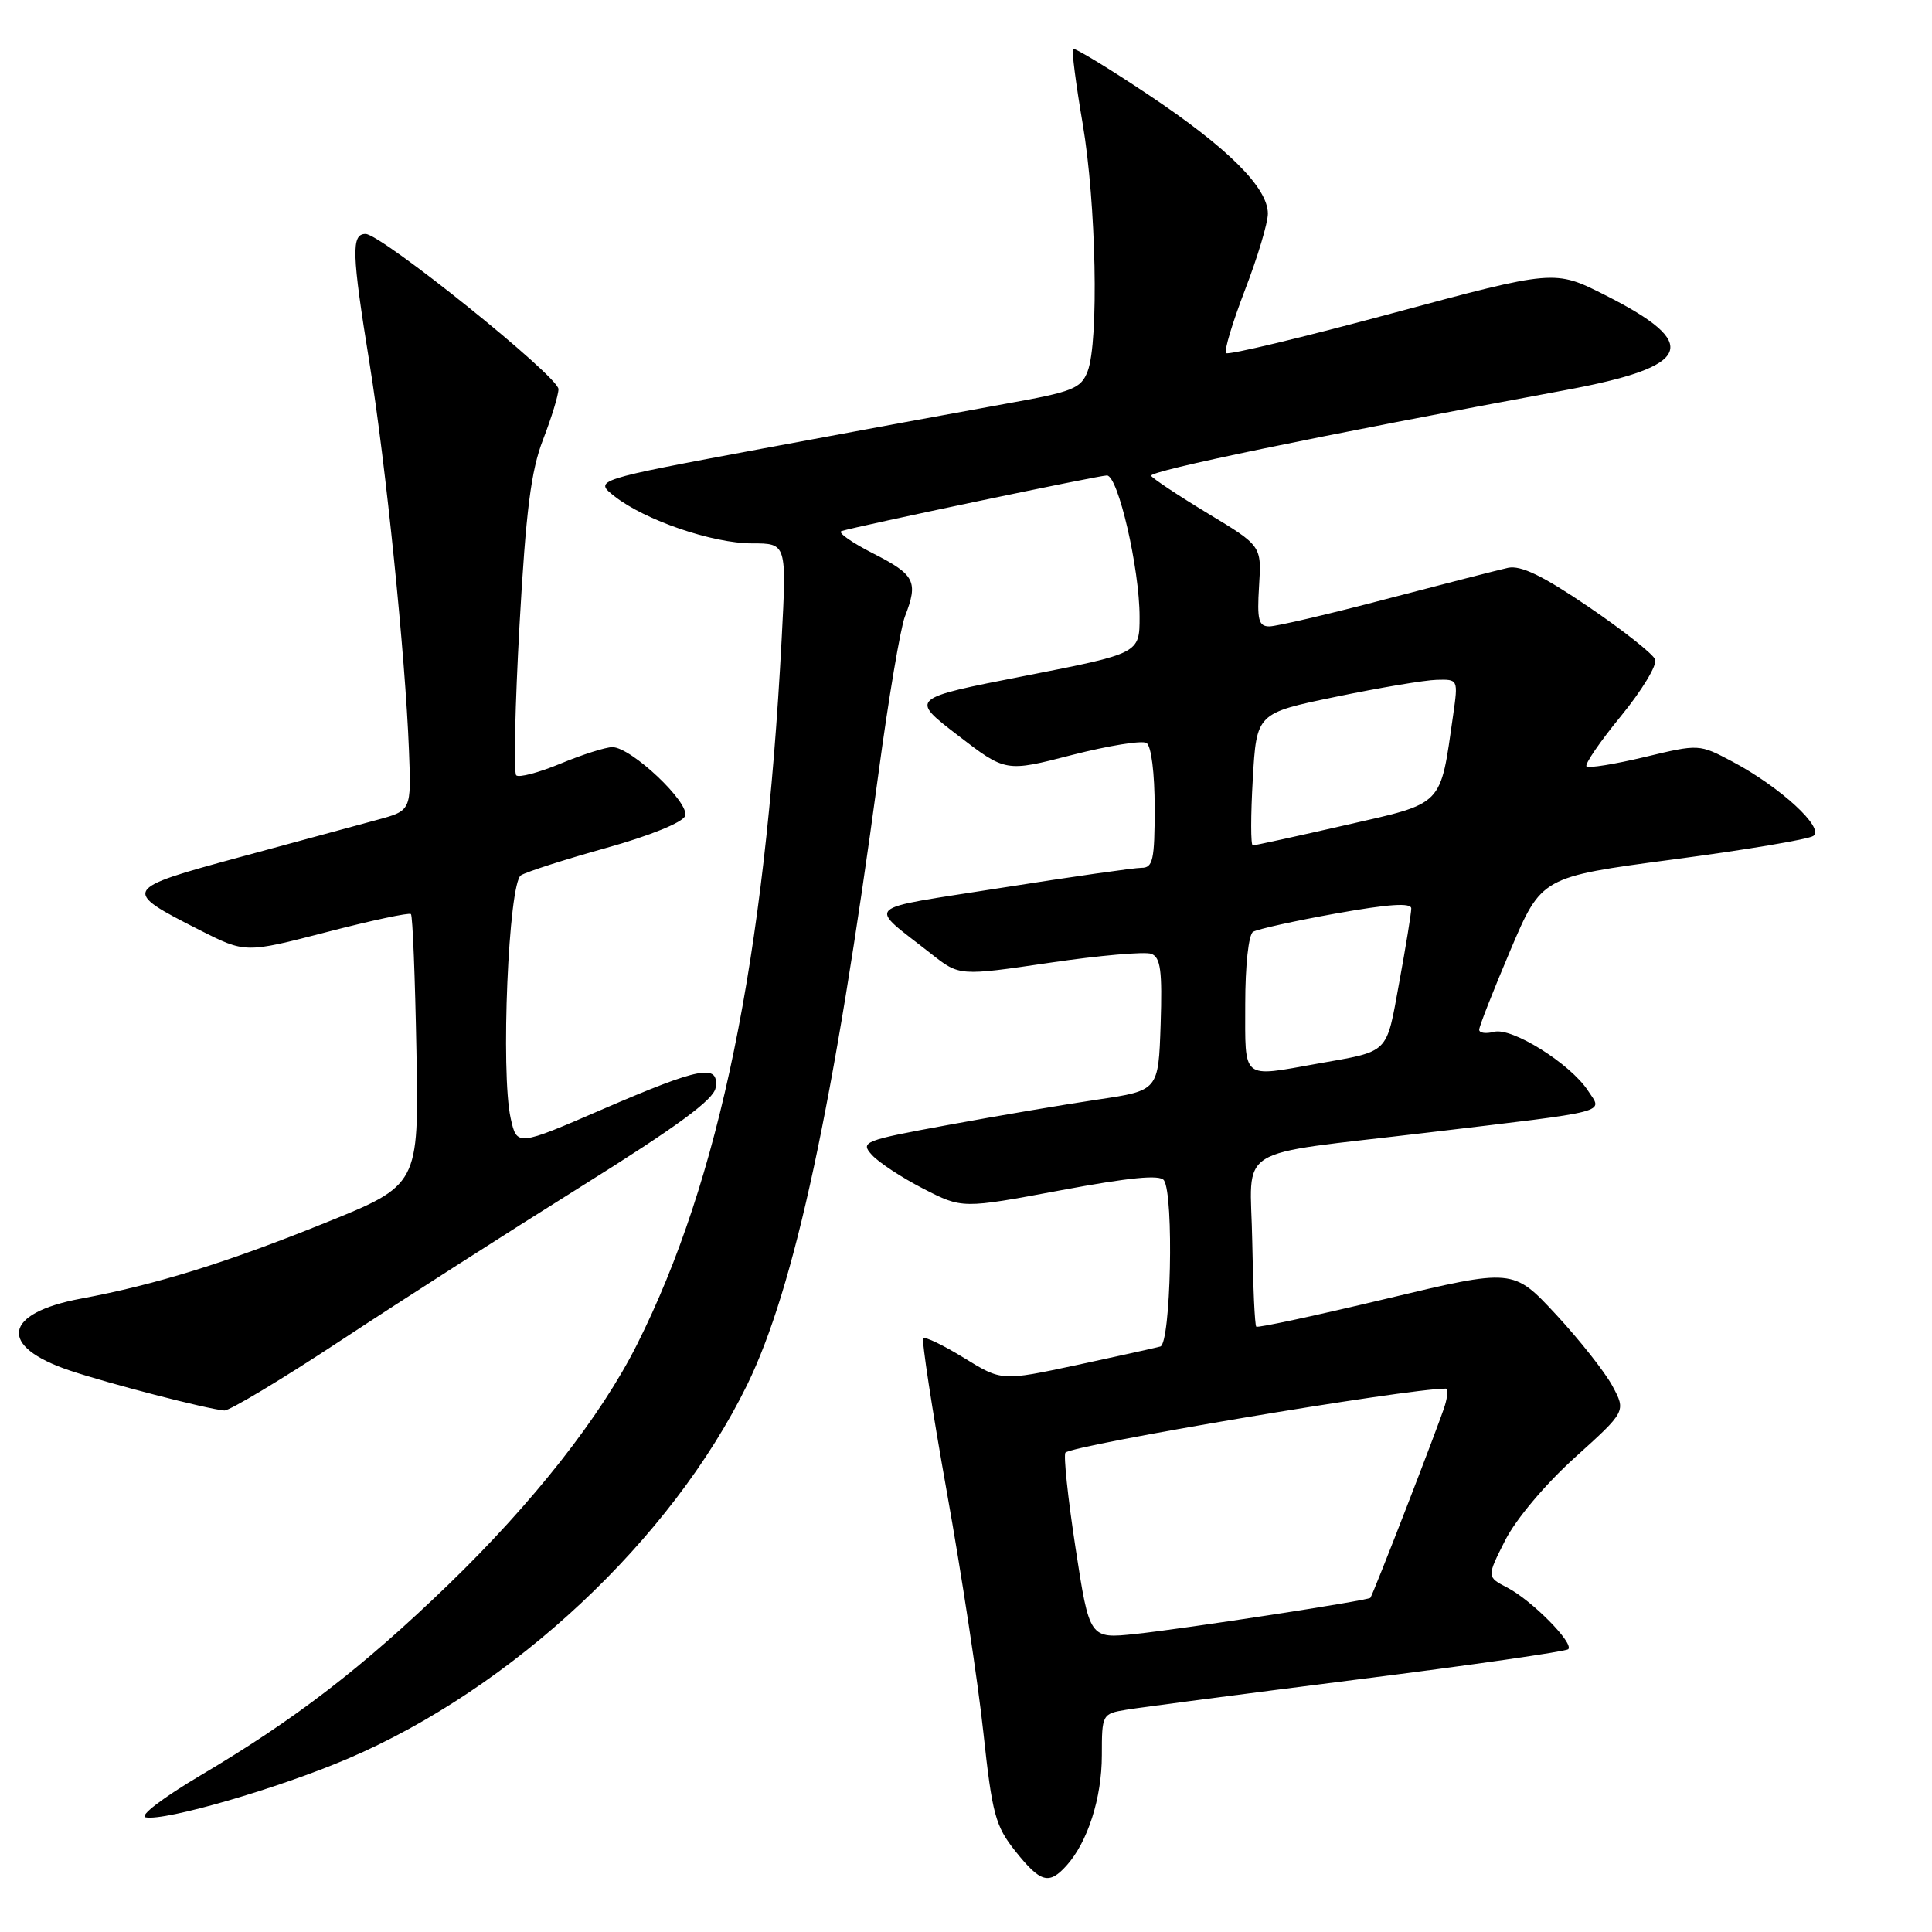 <?xml version="1.0" encoding="UTF-8" standalone="no"?>
<!DOCTYPE svg PUBLIC "-//W3C//DTD SVG 1.1//EN" "http://www.w3.org/Graphics/SVG/1.1/DTD/svg11.dtd" >
<svg xmlns="http://www.w3.org/2000/svg" xmlns:xlink="http://www.w3.org/1999/xlink" version="1.1" viewBox="0 0 256 256">
 <g >
 <path fill="currentColor"
d=" M 141.31 247.21 C 144.12 244.10 146.00 238.25 146.00 232.58 C 146.00 227.17 146.04 227.08 149.25 226.55 C 151.04 226.25 164.82 224.45 179.88 222.54 C 194.94 220.64 207.50 218.83 207.80 218.53 C 208.59 217.74 203.00 212.08 199.75 210.38 C 196.99 208.95 196.99 208.95 199.45 204.09 C 200.88 201.28 204.77 196.66 208.69 193.12 C 215.46 187.01 215.46 187.01 213.65 183.64 C 212.65 181.79 209.28 177.52 206.17 174.17 C 200.50 168.07 200.50 168.07 183.65 172.10 C 174.38 174.31 166.64 175.98 166.46 175.79 C 166.27 175.60 166.03 170.53 165.93 164.52 C 165.71 151.50 162.99 153.20 189.02 150.09 C 213.85 147.13 212.38 147.52 210.41 144.51 C 208.08 140.95 200.34 136.10 197.98 136.72 C 196.89 137.00 196.00 136.88 196.00 136.44 C 196.00 136.00 197.86 131.27 200.13 125.92 C 204.26 116.20 204.26 116.20 221.65 113.89 C 231.22 112.63 239.60 111.22 240.27 110.77 C 241.82 109.73 235.89 104.28 229.56 100.92 C 225.14 98.58 225.14 98.58 217.93 100.31 C 213.96 101.26 210.49 101.82 210.22 101.55 C 209.95 101.28 212.00 98.28 214.78 94.89 C 217.56 91.49 219.60 88.12 219.32 87.39 C 219.04 86.66 215.06 83.51 210.48 80.40 C 204.44 76.29 201.51 74.88 199.82 75.24 C 198.55 75.52 191.29 77.38 183.70 79.37 C 176.10 81.37 169.13 83.00 168.20 83.00 C 166.77 83.00 166.55 82.15 166.83 77.67 C 167.17 72.33 167.17 72.33 160.06 68.04 C 156.16 65.68 152.77 63.43 152.53 63.05 C 152.14 62.42 174.63 57.77 207.39 51.70 C 224.28 48.57 225.54 45.60 212.70 39.11 C 206.00 35.72 206.00 35.72 184.49 41.51 C 172.66 44.70 162.74 47.08 162.46 46.79 C 162.17 46.51 163.31 42.74 164.97 38.41 C 166.64 34.08 168.00 29.54 168.00 28.31 C 168.00 24.86 162.69 19.58 152.15 12.54 C 146.86 9.01 142.38 6.29 142.18 6.48 C 141.99 6.68 142.56 11.14 143.46 16.39 C 145.25 26.95 145.62 45.23 144.12 49.19 C 143.24 51.49 142.18 51.91 133.32 53.49 C 127.92 54.46 113.42 57.13 101.09 59.43 C 78.69 63.61 78.69 63.61 81.43 65.76 C 85.46 68.93 94.42 72.00 99.66 72.00 C 104.24 72.00 104.24 72.00 103.57 84.75 C 101.34 127.17 95.36 156.33 84.43 178.11 C 79.63 187.69 70.63 199.13 59.36 210.02 C 47.98 221.00 39.15 227.80 26.60 235.23 C 21.56 238.22 18.39 240.64 19.30 240.81 C 21.90 241.32 36.85 236.98 46.10 233.03 C 67.91 223.71 88.96 204.01 99.00 183.50 C 105.27 170.69 110.48 146.47 116.40 102.50 C 117.73 92.60 119.31 83.23 119.91 81.68 C 121.70 77.07 121.24 76.16 115.75 73.36 C 112.86 71.89 110.95 70.55 111.50 70.37 C 113.68 69.69 145.58 63.00 146.67 63.00 C 148.15 63.00 151.00 75.33 151.00 81.74 C 151.00 86.58 151.00 86.58 135.78 89.56 C 120.55 92.54 120.55 92.54 126.90 97.42 C 133.25 102.31 133.25 102.31 142.04 100.04 C 146.88 98.80 151.32 98.08 151.92 98.45 C 152.55 98.84 153.00 102.43 153.00 107.06 C 153.00 113.96 152.77 115.00 151.25 114.99 C 150.29 114.99 141.91 116.19 132.64 117.65 C 113.88 120.62 114.87 119.67 123.43 126.42 C 127.13 129.33 127.13 129.33 139.09 127.57 C 145.66 126.60 151.73 126.07 152.56 126.39 C 153.79 126.86 154.02 128.64 153.79 135.73 C 153.50 144.50 153.50 144.50 145.50 145.69 C 141.10 146.34 132.19 147.85 125.69 149.05 C 114.41 151.12 113.96 151.30 115.53 153.03 C 116.43 154.03 119.49 156.04 122.33 157.50 C 127.50 160.16 127.50 160.16 140.50 157.73 C 149.71 156.01 153.71 155.62 154.23 156.40 C 155.57 158.40 155.14 178.02 153.75 178.42 C 153.06 178.61 148.05 179.72 142.61 180.89 C 132.72 183.00 132.72 183.00 127.75 179.94 C 125.02 178.26 122.58 177.08 122.34 177.33 C 122.10 177.57 123.50 186.71 125.45 197.64 C 127.41 208.56 129.59 222.92 130.30 229.55 C 131.47 240.40 131.89 241.97 134.55 245.30 C 137.87 249.46 138.99 249.78 141.31 247.21 Z  M 45.22 177.58 C 53.07 172.40 67.38 163.24 77.00 157.22 C 89.72 149.27 94.59 145.70 94.82 144.14 C 95.30 140.91 92.82 141.38 79.94 146.94 C 68.50 151.89 68.50 151.89 67.67 148.19 C 66.32 142.17 67.38 117.00 69.03 115.98 C 69.79 115.51 74.87 113.88 80.31 112.36 C 86.09 110.75 90.45 108.98 90.78 108.12 C 91.45 106.39 83.63 99.00 81.14 99.00 C 80.26 99.00 77.17 99.98 74.28 101.18 C 71.39 102.38 68.74 103.08 68.40 102.73 C 68.05 102.39 68.25 93.42 68.84 82.80 C 69.69 67.63 70.36 62.38 71.96 58.24 C 73.08 55.35 74.00 52.34 74.00 51.56 C 74.00 49.88 50.52 31.00 48.44 31.00 C 46.53 31.00 46.60 33.50 48.98 48.23 C 51.13 61.63 53.71 86.88 54.19 99.45 C 54.50 107.41 54.50 107.41 50.00 108.63 C 47.52 109.30 39.32 111.53 31.76 113.58 C 16.17 117.81 16.08 117.98 26.44 123.23 C 32.50 126.30 32.50 126.30 43.27 123.51 C 49.20 121.97 54.23 120.90 54.45 121.12 C 54.68 121.34 55.00 129.51 55.18 139.28 C 55.50 157.03 55.50 157.03 43.00 162.07 C 30.03 167.31 20.59 170.24 10.75 172.07 C 0.39 174.00 -0.31 178.39 9.24 181.60 C 14.48 183.36 27.40 186.70 29.72 186.90 C 30.39 186.95 37.37 182.76 45.22 177.58 Z  M 142.51 205.08 C 141.49 198.44 140.90 192.77 141.18 192.48 C 142.22 191.45 186.43 184.00 191.56 184.00 C 191.88 184.00 191.83 185.01 191.45 186.25 C 190.76 188.53 181.93 211.32 181.58 211.72 C 181.27 212.08 157.02 215.81 150.43 216.51 C 144.36 217.15 144.36 217.15 142.51 205.08 Z  M 165.00 133.06 C 165.00 127.93 165.44 123.84 166.04 123.47 C 166.62 123.12 171.57 122.02 177.04 121.04 C 184.02 119.79 187.00 119.59 187.00 120.38 C 187.00 120.99 186.28 125.42 185.40 130.21 C 183.65 139.79 184.21 139.23 174.57 140.94 C 164.42 142.75 165.00 143.23 165.00 133.06 Z  M 166.00 103.25 C 166.50 94.50 166.50 94.50 177.00 92.33 C 182.78 91.13 188.79 90.12 190.36 90.08 C 193.22 90.00 193.22 90.02 192.55 94.75 C 190.80 106.98 191.43 106.34 178.26 109.34 C 171.79 110.82 166.28 112.02 166.00 112.02 C 165.72 112.01 165.72 108.07 166.00 103.25 Z "/>
</g>
</svg>